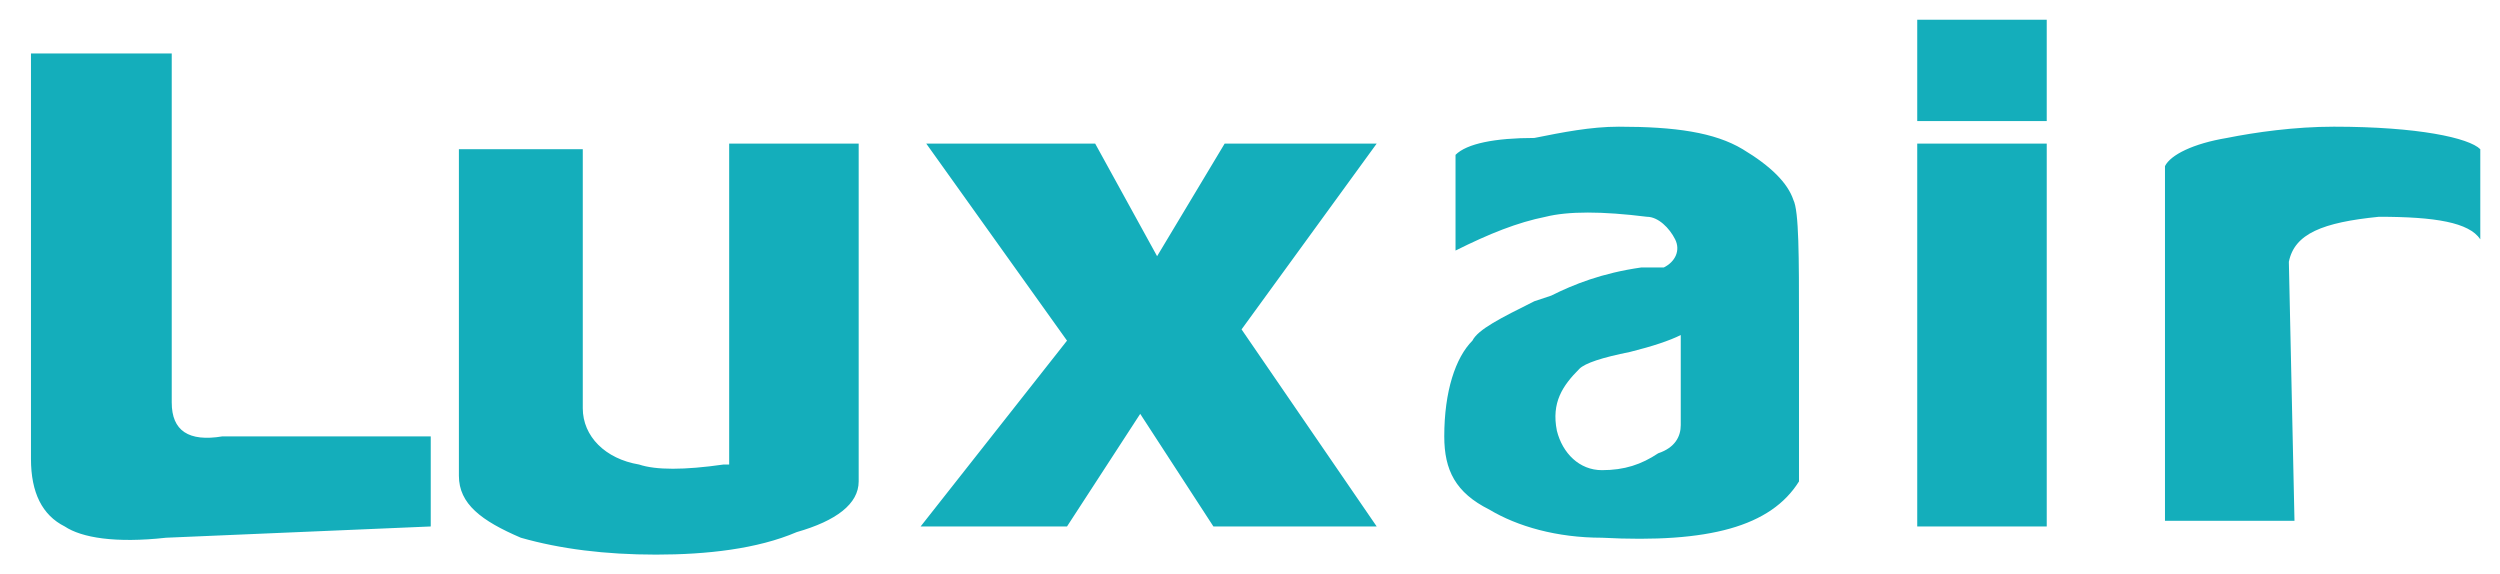 <svg xmlns="http://www.w3.org/2000/svg" viewBox="0 0 44.4 10.2">
  <switch>
    <g>
      <path d="M3.05 7.15V.95H.55v7.2c0 .6.2 1 .6 1.2.3.2.9.3 1.8.2l4.7-.2v-1.6h-3.7c-.6.1-.9-.1-.9-.6m33.3-4.6h-2.3v6.8h2.3v-6.8m0-2.2h-2.3v1.8h2.3V.35m5.9 3.5c1 0 1.6.1 1.8.4v-1.6c-.2-.2-1.1-.4-2.6-.4-.7 0-1.4.1-1.9.2-.6.1-1 .3-1.1.5v6.3h2.3l-.1-4.6c.1-.5.6-.7 1.6-.8m-26.9-1.3h-2.4v5.7h-.1c-.7.1-1.2.1-1.5 0-.6-.1-1-.5-1-1v-4.6h-2.2v5.8c0 .5.4.8 1.1 1.1.7.2 1.5.3 2.4.3.9 0 1.8-.1 2.5-.4.7-.2 1.1-.5 1.1-.9v-6m6.8 3.3l2.4-3.3h-2.7l-1.2 2-1.1-2h-3l2.5 3.5-2.6 3.3h2.6l1.3-2 1.3 2h2.9l-2.4-3.5m3.8-3.1v1.7c.6-.3 1.1-.5 1.6-.6.4-.1 1-.1 1.8 0 .2 0 .4.2.5.4.1.2 0 .4-.2.5h-.4c-.7.1-1.2.3-1.6.5l-.3.1c-.6.3-1 .5-1.1.7-.3.3-.5.9-.5 1.7 0 .6.2 1 .8 1.3.5.3 1.2.5 2 .5 1.9.1 3-.2 3.5-1v-2.8c0-1.2 0-2-.1-2.2-.1-.3-.4-.6-.9-.9-.5-.3-1.2-.4-2.2-.4-.5 0-1 .1-1.5.2-.7 0-1.2.1-1.4.3m1.8 4.9c-.1-.5.1-.8.4-1.1.1-.1.4-.2.9-.3.4-.1.7-.2.9-.3v1.6c0 .2-.1.4-.4.5-.3.2-.6.3-1 .3s-.7-.3-.8-.7z" fill="#14aebb"/>
    </g>
  </switch>
</svg>
